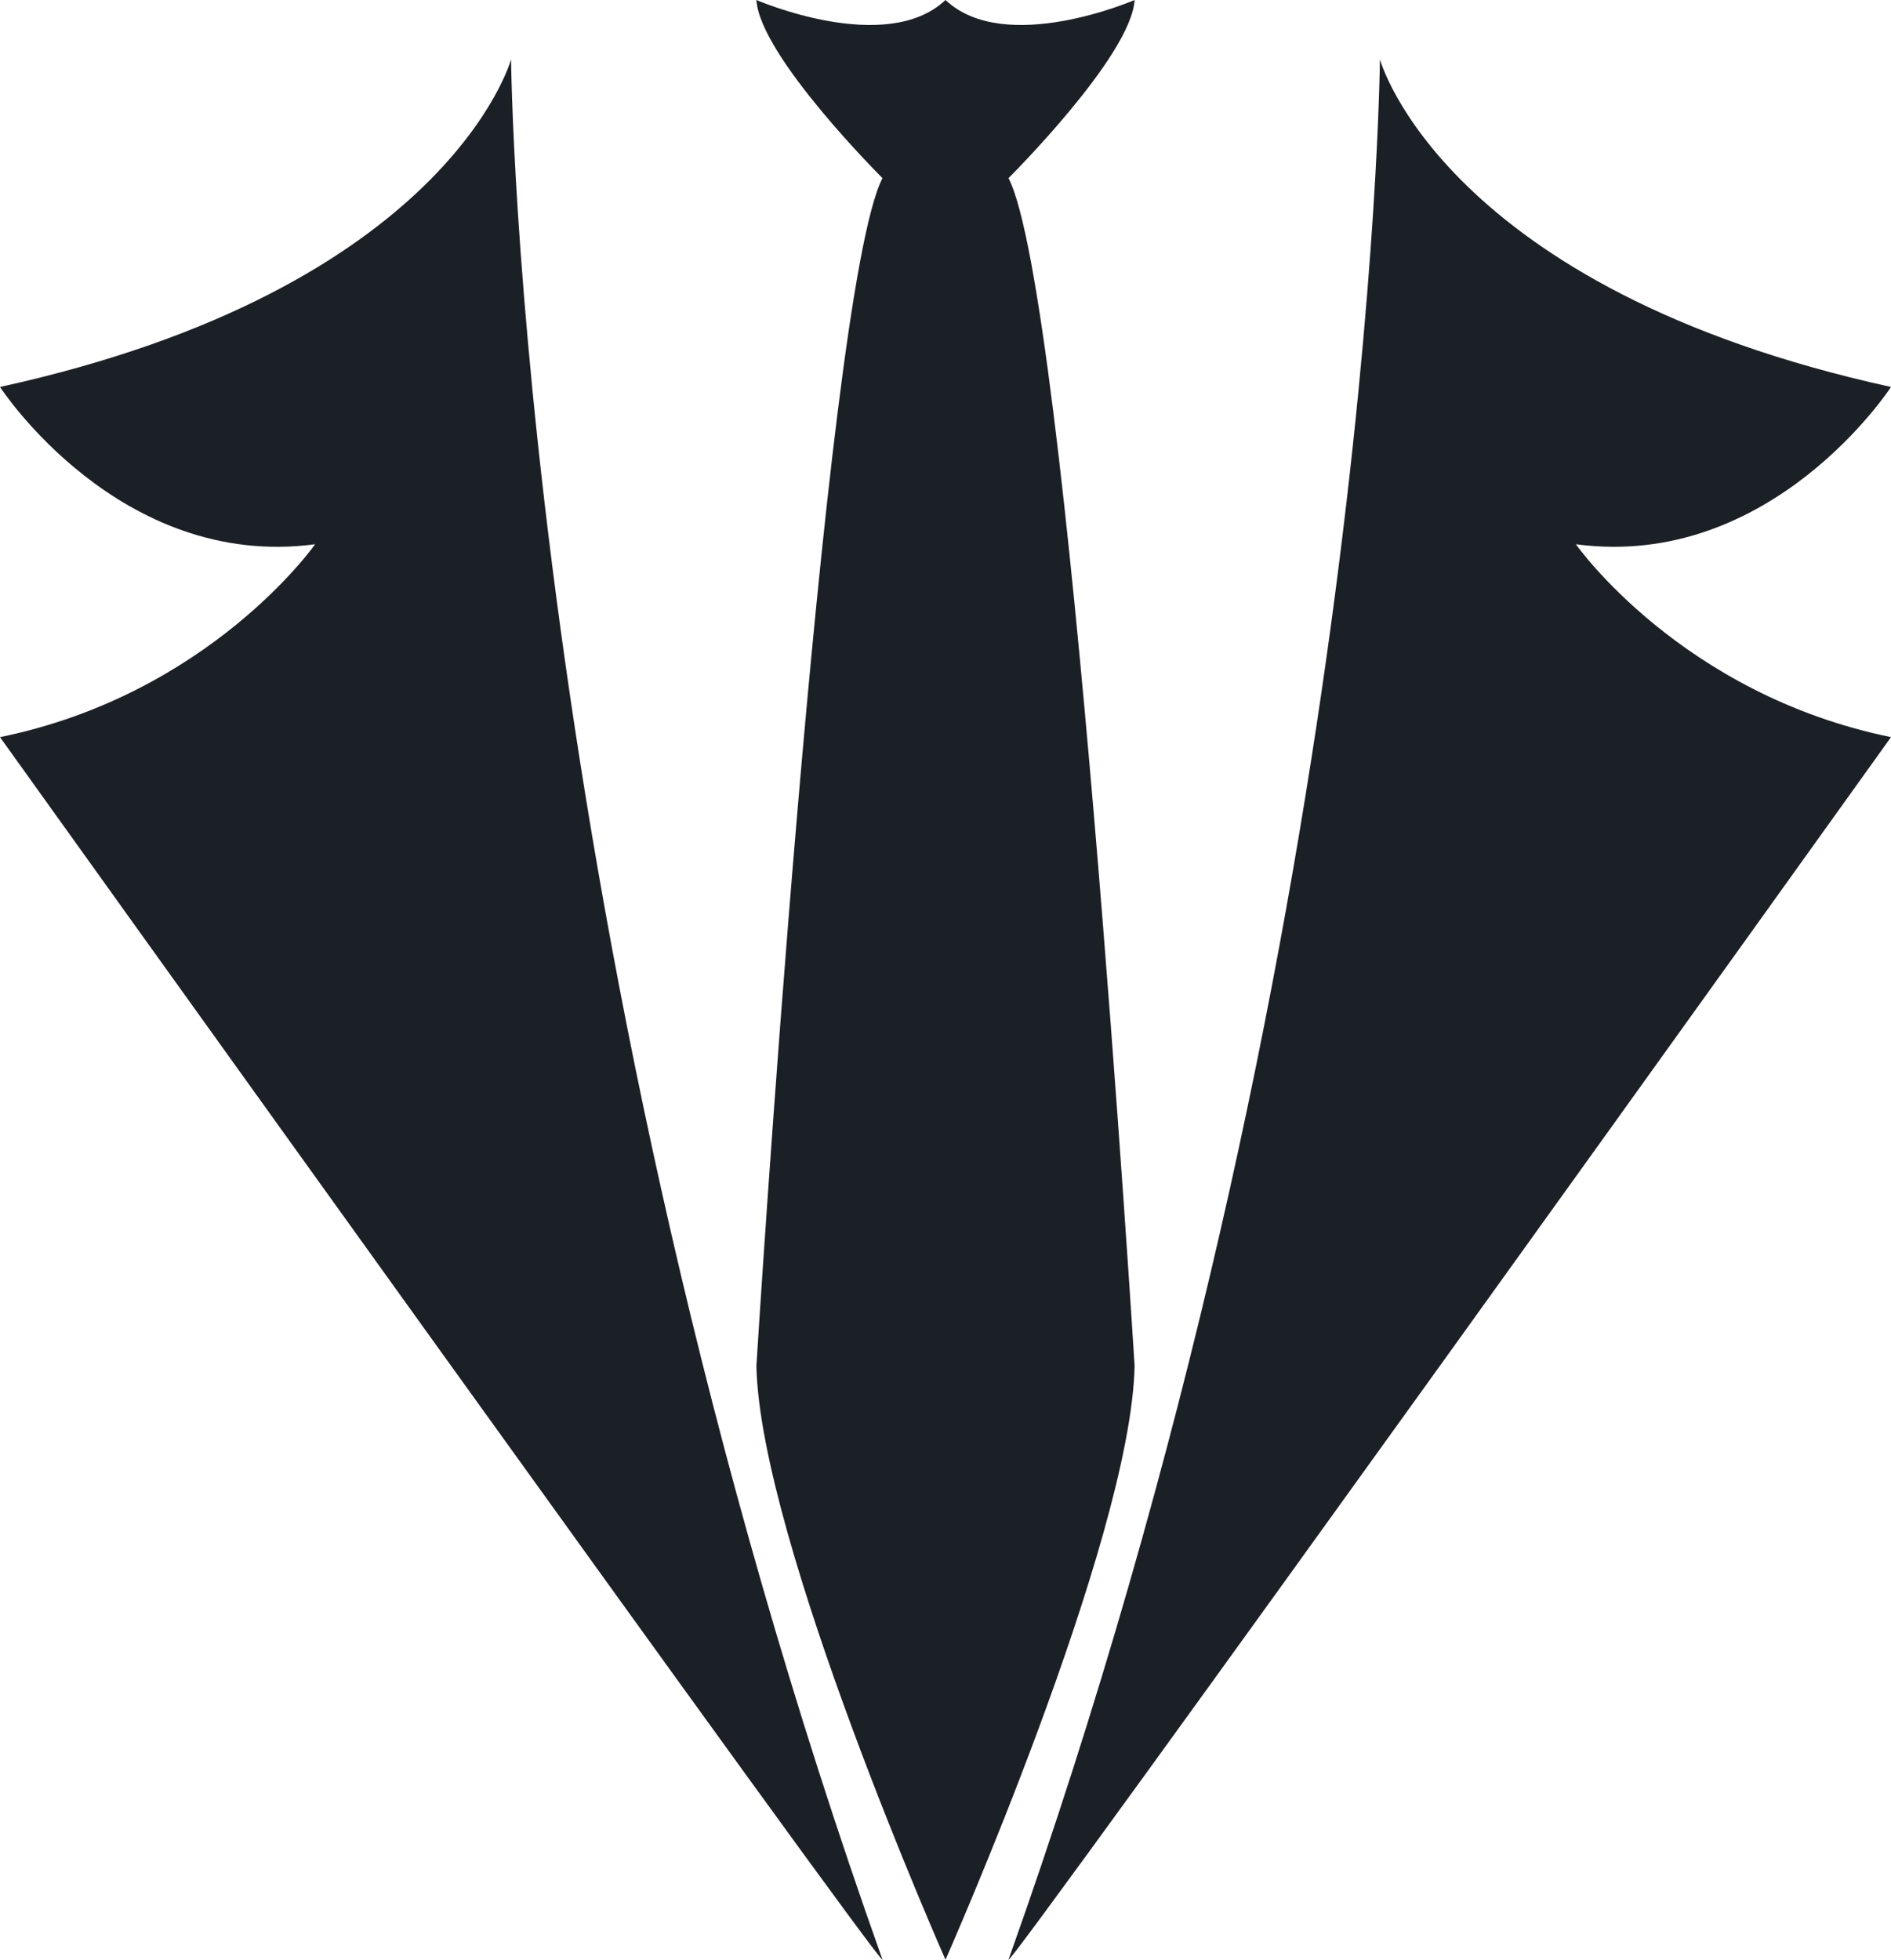 <svg xmlns="http://www.w3.org/2000/svg" viewBox="0 0 370 383.41"><defs><style>.cls-1{fill:#1b1f26;}</style></defs><g id="Layer_1" data-name="Layer 1"><path class="cls-1" d="M412.34,484.28C483.6,284.3,485,112.53,485,112.53s12.33,44.86,100,64.09c0,0-23.3,35.89-61.66,30.77,0,0,20.55,29.33,61.66,37.74C585,245.13,411,488.12,412.34,484.28Z" transform="translate(-215 -100.91)"/><path class="cls-1" d="M387.66,484.28C316.4,284.3,315,112.53,315,112.53s-12.33,44.86-100,64.09c0,0,23.3,35.89,61.66,30.77,0,0-20.55,29.33-61.66,37.74C215,245.13,389,488.12,387.66,484.28Z" transform="translate(-215 -100.91)"/><path class="cls-1" d="M400,484.32s36.31-82,37-116.18c0,0-13-209.78-24.67-232.38,0,0,24-23.88,24.67-34.85,0,0-25.35,11-37,0" transform="translate(-215 -100.91)"/><path class="cls-1" d="M400,484.32s-36.31-82-37-116.18c0,0,13-209.78,24.67-232.38,0,0-24-23.88-24.67-34.85,0,0,25.35,11,37,0" transform="translate(-215 -100.91)"/></g></svg>